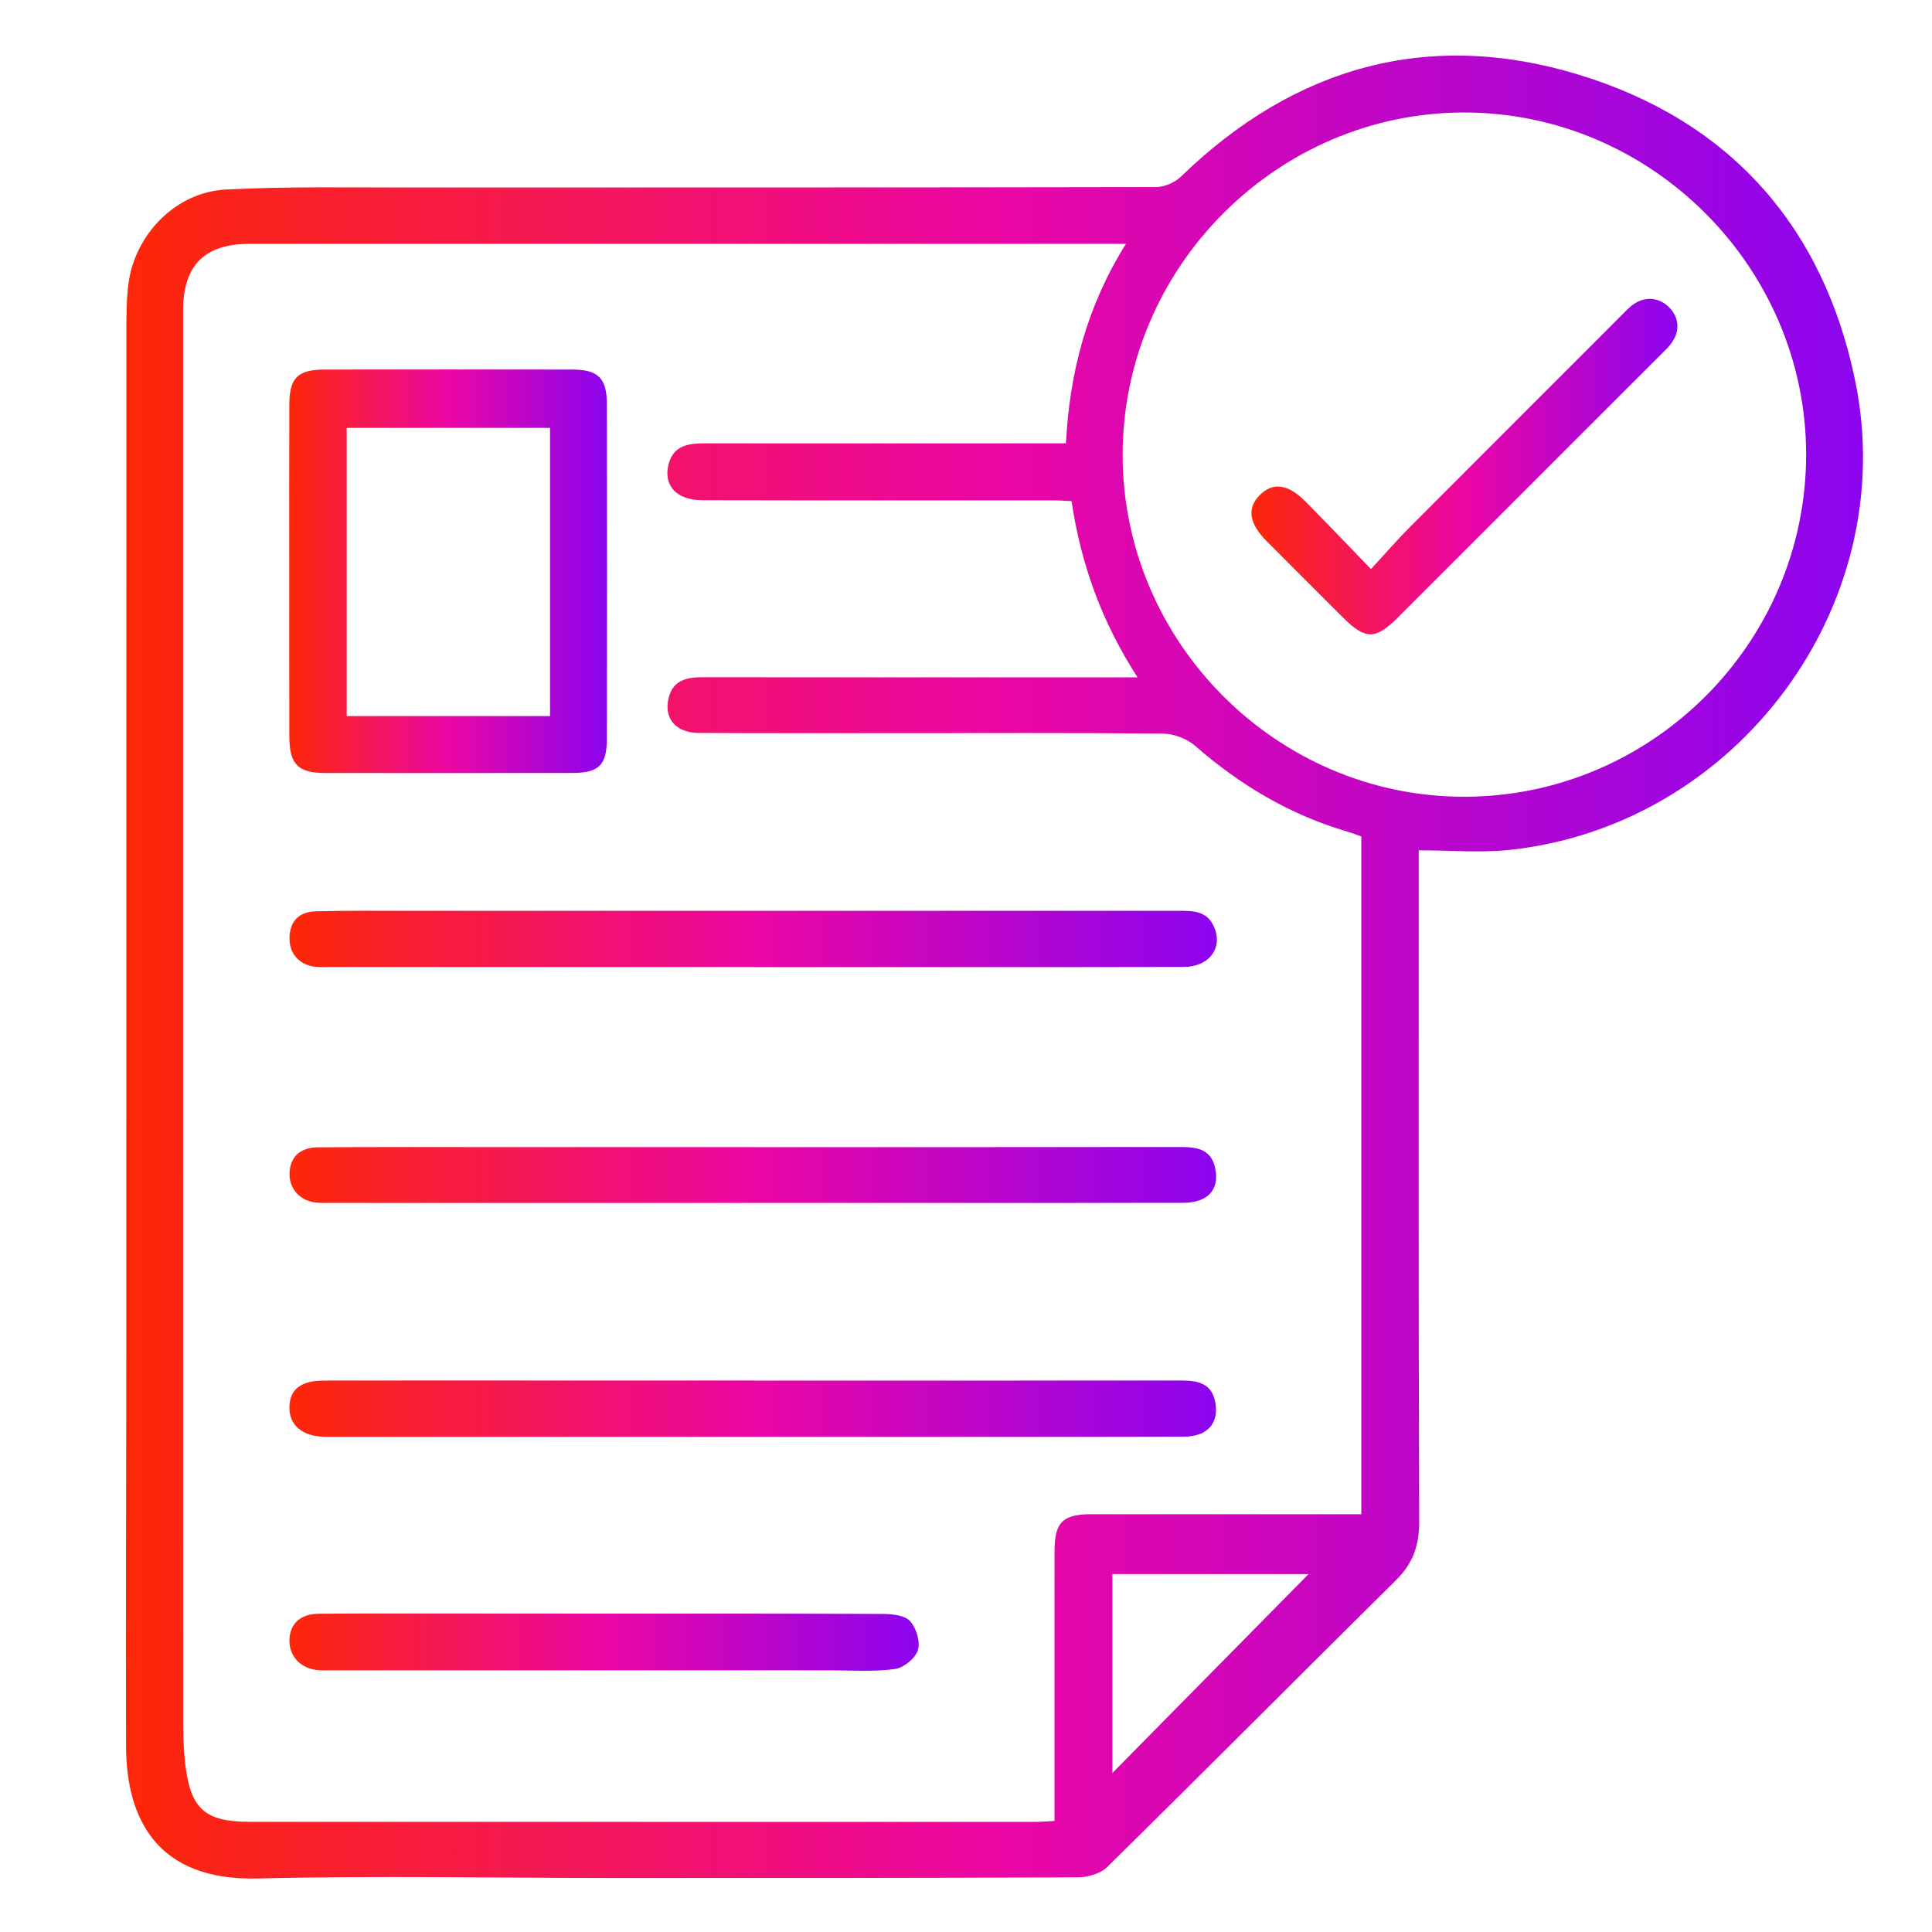 <?xml version="1.0" encoding="utf-8"?>
<!-- Generator: Adobe Illustrator 24.1.3, SVG Export Plug-In . SVG Version: 6.00 Build 0)  -->
<svg version="1.1" id="Layer_1" xmlns="http://www.w3.org/2000/svg" xmlns:xlink="http://www.w3.org/1999/xlink" x="0px" y="0px"
	 viewBox="0 0 400 400" style="enable-background:new 0 0 400 400;" xml:space="preserve">
<style type="text/css">
	.st0{fill:url(#SVGID_1_);}
	.st1{fill:url(#SVGID_2_);}
	.st2{fill:url(#SVGID_3_);}
	.st3{fill:url(#SVGID_4_);}
	.st4{fill:url(#SVGID_5_);}
	.st5{fill:url(#SVGID_6_);}
	.st6{fill:url(#SVGID_7_);}
</style>
<g>
	<linearGradient id="SVGID_1_" gradientUnits="userSpaceOnUse" x1="26.087" y1="200.213" x2="385.721" y2="200.213">
		<stop  offset="0" style="stop-color:#FD2708"/>
		<stop  offset="0.495" style="stop-color:#EC06A3"/>
		<stop  offset="1" style="stop-color:#8B04EF"/>
	</linearGradient>
	<path class="st0" d="M293.73,176.05c0,2.01,0,3.62,0,5.22c0,44.57-0.06,89.14,0.1,133.72c0.02,4.94-1.29,8.69-4.79,12.15
		c-19.98,19.77-39.8,39.71-59.83,59.43c-1.4,1.38-4.05,2.1-6.12,2.11c-31.78,0.15-63.56,0.14-95.35,0.14
		c-24.82,0-49.65-0.51-74.45,0.1c-20.96,0.51-27.14-12.57-27.19-27.35c-0.09-27.73,0.05-55.46,0.05-83.19
		c0.01-69.9,0-139.79,0.02-209.69c0-3.29,0-6.6,0.41-9.85c1.29-10.28,9.8-19.07,20.16-19.6c12.76-0.66,25.56-0.41,38.35-0.42
		c51.41-0.03,102.82,0.02,154.23-0.09c1.76,0,3.93-0.95,5.2-2.18c23.48-22.77,51.22-30.59,82.4-21.07
		c31.23,9.53,50.65,31.44,57.2,63.48c9.49,46.4-24.55,92.07-71.73,97.02C306.42,176.59,300.33,176.05,293.73,176.05z M281.85,173.18
		c-1.03-0.36-1.96-0.73-2.91-1.01c-11.87-3.48-22.19-9.62-31.48-17.74c-1.69-1.48-4.4-2.51-6.66-2.54
		c-18.49-0.19-36.97-0.1-55.46-0.1c-13.55,0-27.1,0.03-40.65-0.04c-4.77-0.02-7.3-3.01-6.26-7.24c0.9-3.68,3.71-4.3,7.04-4.3
		c28.36,0.04,56.73,0.03,85.09,0.02c1.43,0,2.85,0,4.95,0c-7.51-11.63-11.73-23.57-13.66-36.48c-1.33-0.06-2.45-0.15-3.56-0.15
		c-10-0.01-20.01-0.01-30.01-0.01c-14.31,0-28.62,0.02-42.93-0.03c-5.28-0.02-8.07-3.04-6.92-7.47c1.01-3.89,4.12-4.3,7.48-4.3
		c23.43,0.02,46.85,0,70.28,0c1.37,0,2.75,0,4.5,0c0.76-14.72,4.33-28.37,12.42-41.3c-2.03,0-3.26,0-4.49,0
		c-59.01,0-118.02,0-177.02,0c-9.24,0-13.69,4.47-13.69,13.75c0,96.87-0.01,193.74,0.02,290.61c0,3.54,0.02,7.11,0.45,10.61
		c1.13,9.16,4.13,11.73,13.42,11.73c54.07,0.02,108.14,0.02,162.21,0.02c1.34,0,2.68-0.12,4.31-0.2c0-1.93,0-3.44,0-4.95
		c0-16.97-0.01-33.94,0.01-50.9c0.01-6.01,1.69-7.66,7.69-7.66c17.09-0.01,34.19,0,51.28,0c1.47,0,2.94,0,4.55,0
		C281.85,266.42,281.85,219.86,281.85,173.18z M303.25,164.96c38.88-0.07,70.7-31.97,70.69-70.87
		c-0.01-38.78-32.06-70.82-70.82-70.8c-38.75,0.02-70.71,32.09-70.69,70.93C232.46,133.07,264.46,165.03,303.25,164.96z
		 M230.31,367.08c13.59-13.78,27.39-27.77,40.61-41.18c-12.69,0-26.54,0-40.61,0C230.31,339.98,230.31,353.84,230.31,367.08z"/>
	<linearGradient id="SVGID_2_" gradientUnits="userSpaceOnUse" x1="59.887" y1="118.28" x2="125.67" y2="118.28">
		<stop  offset="0" style="stop-color:#FD2708"/>
		<stop  offset="0.495" style="stop-color:#EC06A3"/>
		<stop  offset="1" style="stop-color:#8B04EF"/>
	</linearGradient>
	<path class="st1" d="M59.89,118.28c0-11.52-0.02-23.04,0.01-34.56c0.02-5.49,1.76-7.2,7.32-7.21c17.09-0.02,34.18-0.02,51.27,0
		c5.3,0.01,7.14,1.77,7.15,7.03c0.04,23.17,0.05,46.33,0,69.5c-0.01,5.38-1.69,6.98-7.09,6.99c-17.09,0.03-34.18,0.04-51.27,0.01
		c-5.62-0.01-7.37-1.85-7.38-7.58C59.88,141.07,59.89,129.67,59.89,118.28z M113.88,88.59c-14.29,0-28.24,0-42.1,0
		c0,20.14,0,39.92,0,59.67c14.21,0,28.07,0,42.1,0C113.88,128.28,113.88,108.57,113.88,88.59z"/>
	<linearGradient id="SVGID_3_" gradientUnits="userSpaceOnUse" x1="59.934" y1="194.389" x2="251.928" y2="194.389">
		<stop  offset="0" style="stop-color:#FD2708"/>
		<stop  offset="0.495" style="stop-color:#EC06A3"/>
		<stop  offset="1" style="stop-color:#8B04EF"/>
	</linearGradient>
	<path class="st2" d="M156.22,200.21c-29.23,0-58.46,0-87.68,0c-1.14,0-2.29,0.08-3.41-0.07c-3.23-0.42-5.23-2.74-5.19-5.93
		c0.03-3.34,1.85-5.44,5.41-5.53c6.57-0.18,13.16-0.11,19.74-0.11c52.89,0,105.78,0,158.66,0.01c2.95,0,5.99-0.15,7.52,3.13
		c2.07,4.45-0.84,8.47-6.22,8.49c-16.57,0.05-33.15,0.03-49.72,0.03c-13.03,0-26.06,0-39.1,0
		C156.22,200.22,156.22,200.21,156.22,200.21z"/>
	<linearGradient id="SVGID_4_" gradientUnits="userSpaceOnUse" x1="59.934" y1="243.268" x2="251.781" y2="243.268">
		<stop  offset="0" style="stop-color:#FD2708"/>
		<stop  offset="0.495" style="stop-color:#EC06A3"/>
		<stop  offset="1" style="stop-color:#8B04EF"/>
	</linearGradient>
	<path class="st3" d="M155.78,237.5c29.63,0,59.25,0.01,88.88-0.02c3.31,0,6.13,0.56,6.93,4.37c0.94,4.48-1.52,7.17-6.7,7.18
		c-21.65,0.04-43.3,0.03-64.95,0.03c-37.22,0-74.44-0.01-111.66-0.01c-0.89,0-1.78,0.03-2.66-0.05c-3.39-0.3-5.69-2.72-5.68-5.92
		c0.02-3.39,2.08-5.51,5.83-5.54c11.27-0.09,22.54-0.05,33.8-0.05c18.74,0,37.47,0,56.21,0C155.78,237.49,155.78,237.5,155.78,237.5
		z"/>
	<linearGradient id="SVGID_5_" gradientUnits="userSpaceOnUse" x1="59.916" y1="291.645" x2="251.763" y2="291.645">
		<stop  offset="0" style="stop-color:#FD2708"/>
		<stop  offset="0.495" style="stop-color:#EC06A3"/>
		<stop  offset="1" style="stop-color:#8B04EF"/>
	</linearGradient>
	<path class="st4" d="M155.97,285.83c29.5,0,59,0.01,88.5-0.01c3.41,0,6.43,0.49,7.15,4.57c0.77,4.35-1.67,7.04-6.55,7.06
		c-13.29,0.05-26.59,0.03-39.88,0.03c-45.45,0-90.91,0-136.36,0c-0.51,0-1.01,0-1.52,0c-4.72-0.07-7.5-2.42-7.39-6.24
		c0.11-3.63,2.38-5.4,7.17-5.41c15.19-0.03,30.39-0.01,45.58-0.01c14.43,0,28.87,0,43.3,0
		C155.97,285.82,155.97,285.83,155.97,285.83z"/>
	<linearGradient id="SVGID_6_" gradientUnits="userSpaceOnUse" x1="59.933" y1="339.989" x2="190.209" y2="339.989">
		<stop  offset="0" style="stop-color:#FD2708"/>
		<stop  offset="0.495" style="stop-color:#EC06A3"/>
		<stop  offset="1" style="stop-color:#8B04EF"/>
	</linearGradient>
	<path class="st5" d="M125.15,334.08c19.23,0.01,38.46-0.03,57.69,0.07c1.92,0.01,4.49,0.28,5.58,1.49
		c1.29,1.42,2.16,4.27,1.62,6.01c-0.53,1.69-2.94,3.64-4.75,3.9c-4.22,0.6-8.57,0.28-12.88,0.28c-34.67,0.01-69.33,0-104-0.01
		c-1.01,0-2.04,0.06-3.03-0.09c-3.35-0.48-5.54-3.02-5.46-6.2c0.09-3.3,2.22-5.38,6.01-5.42c9.11-0.09,18.22-0.04,27.33-0.05
		C103.9,334.07,114.53,334.07,125.15,334.08z"/>
	<linearGradient id="SVGID_7_" gradientUnits="userSpaceOnUse" x1="259.099" y1="96.605" x2="347.293" y2="96.605">
		<stop  offset="0" style="stop-color:#FD2708"/>
		<stop  offset="0.495" style="stop-color:#EC06A3"/>
		<stop  offset="1" style="stop-color:#8B04EF"/>
	</linearGradient>
	<path class="st6" d="M283.85,117.82c3.01-3.26,5.41-6.04,7.99-8.63c14.46-14.51,28.96-28.98,43.44-43.47
		c0.8-0.8,1.58-1.65,2.45-2.37c2.53-2.08,5.65-1.94,7.85,0.29c2.22,2.24,2.29,5.24,0.14,7.84c-0.56,0.68-1.22,1.29-1.84,1.91
		c-18.15,18.15-36.3,36.3-54.46,54.45c-4.65,4.64-6.72,4.64-11.36,0.02c-5.28-5.27-10.56-10.54-15.82-15.83
		c-3.64-3.65-4.11-6.78-1.47-9.48c2.7-2.76,5.87-2.39,9.47,1.24C274.59,108.19,278.86,112.67,283.85,117.82z"/>
</g>
</svg>
